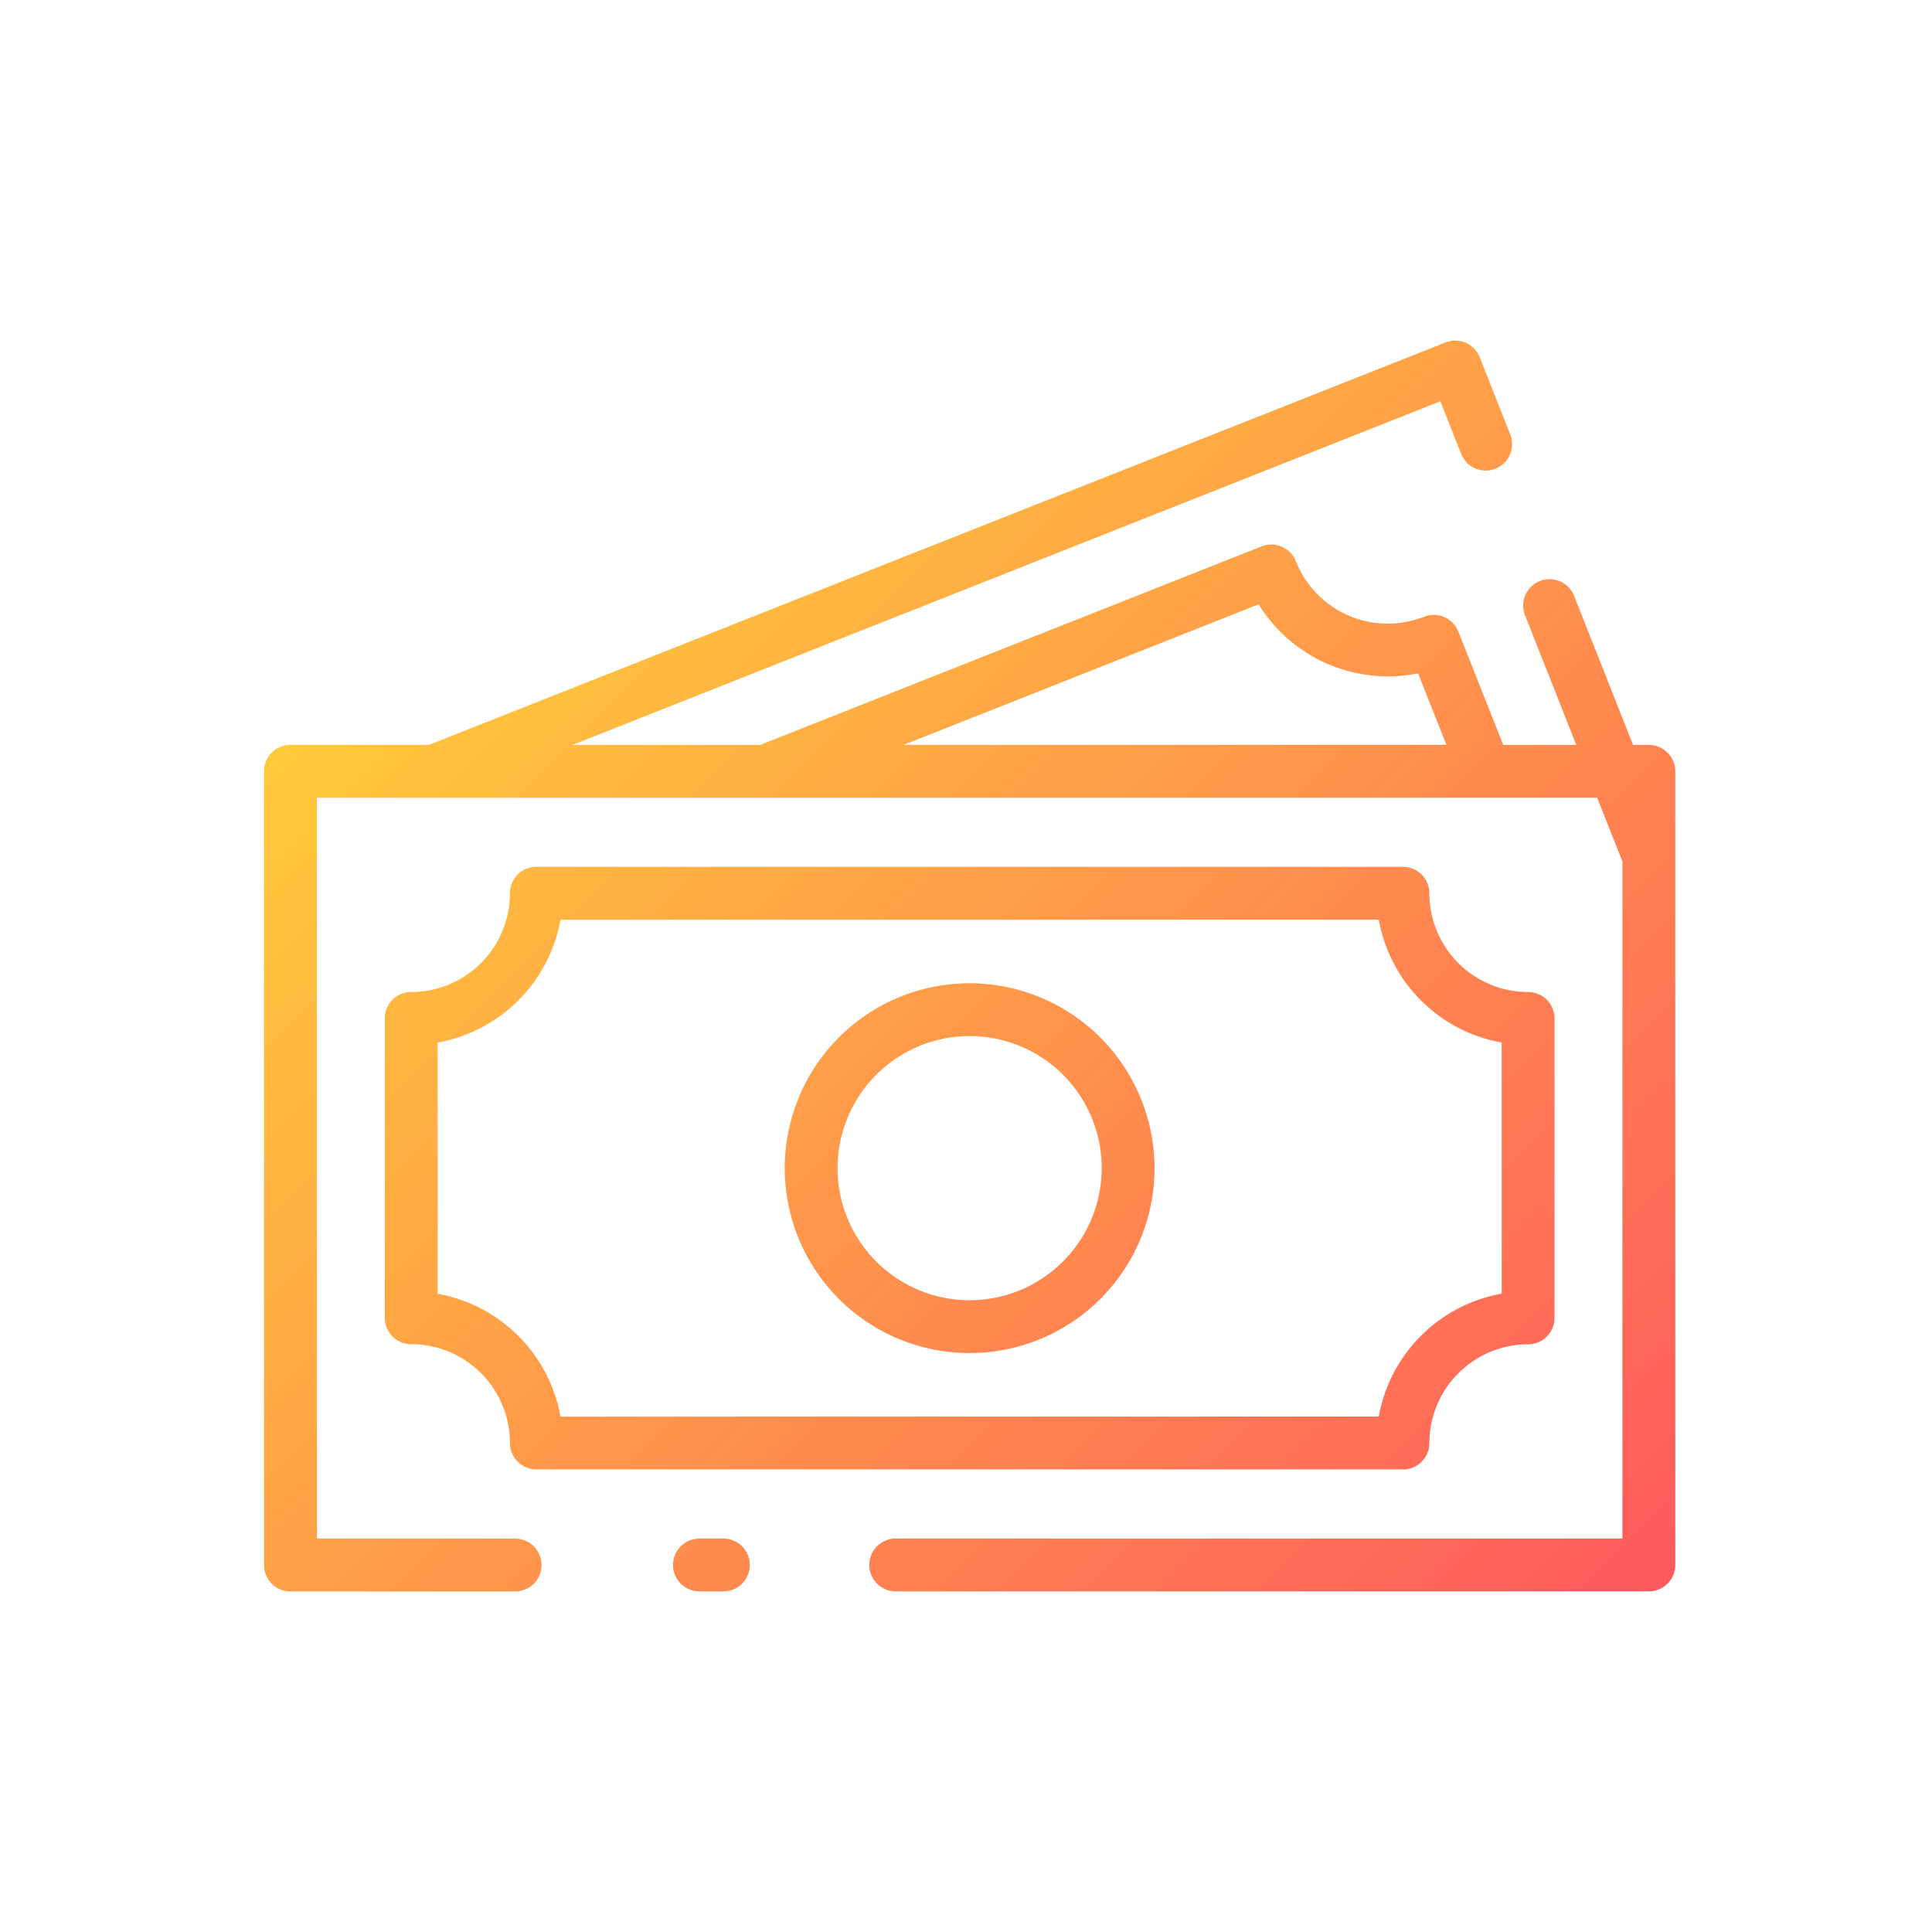 <svg height="512" viewBox="0 0 128 128" width="512" xmlns="http://www.w3.org/2000/svg" xmlns:xlink="http://www.w3.org/1999/xlink"><linearGradient id="a" gradientUnits="userSpaceOnUse" x1="104.613" x2="30.848" y1="110.787" y2="37.022"><stop offset="0" stop-color="#ff595e"/><stop offset="1" stop-color="#ffca3a"/></linearGradient><path d="m49.676 103.684a1.75 1.75 0 0 1 -1.75 1.75h-1.586a1.75 1.75 0 0 1 0-3.5h1.586a1.749 1.749 0 0 1 1.75 1.75zm61.316-52.584v52.581a1.75 1.75 0 0 1 -1.75 1.75h-49.9a1.75 1.75 0 1 1 0-3.5h48.148v-44.856l-1.671-4.219h-77.079c-.008 0-.014 0-.022 0h-7.726v49.081h13.136a1.75 1.75 0 1 1 0 3.5h-14.886a1.75 1.75 0 0 1 -1.75-1.75v-52.587a1.749 1.749 0 0 1 1.75-1.75h9.174l67.35-26.66a1.747 1.747 0 0 1 2.271.983l2.008 5.075a1.75 1.75 0 1 1 -3.254 1.287l-1.364-3.447-57.5 22.765h12.429l33.23-13.153a1.75 1.75 0 0 1 2.272.986 6.544 6.544 0 0 0 8.491 3.673 1.751 1.751 0 0 1 2.268.983l2.98 7.512h4.837l-3.384-8.554a1.75 1.75 0 1 1 3.254-1.287l3.893 9.842h1.045a1.749 1.749 0 0 1 1.75 1.745zm-51.127-1.75h35.966l-1.88-4.739a10.072 10.072 0 0 1 -10.563-4.572zm33.083 48h-57.412a1.749 1.749 0 0 1 -1.75-1.75 6.55 6.55 0 0 0 -6.544-6.543 1.75 1.75 0 0 1 -1.75-1.75v-19.833a1.749 1.749 0 0 1 1.75-1.75 6.551 6.551 0 0 0 6.544-6.544 1.749 1.749 0 0 1 1.75-1.75h57.412a1.749 1.749 0 0 1 1.75 1.75 6.552 6.552 0 0 0 6.544 6.544 1.749 1.749 0 0 1 1.75 1.75v19.839a1.75 1.75 0 0 1 -1.75 1.75 6.551 6.551 0 0 0 -6.542 6.543 1.749 1.749 0 0 1 -1.752 1.75zm-1.6-3.5a10.07 10.07 0 0 1 8.141-8.141v-16.638a10.07 10.07 0 0 1 -8.141-8.141h-54.214a10.072 10.072 0 0 1 -8.142 8.141v16.644a10.072 10.072 0 0 1 8.142 8.141zm-14.857-16.456a12.25 12.25 0 1 1 -12.249-12.25 12.264 12.264 0 0 1 12.249 12.25zm-3.5 0a8.75 8.75 0 1 0 -8.749 8.749 8.759 8.759 0 0 0 8.749-8.749z" fill="url(#a)"/></svg>